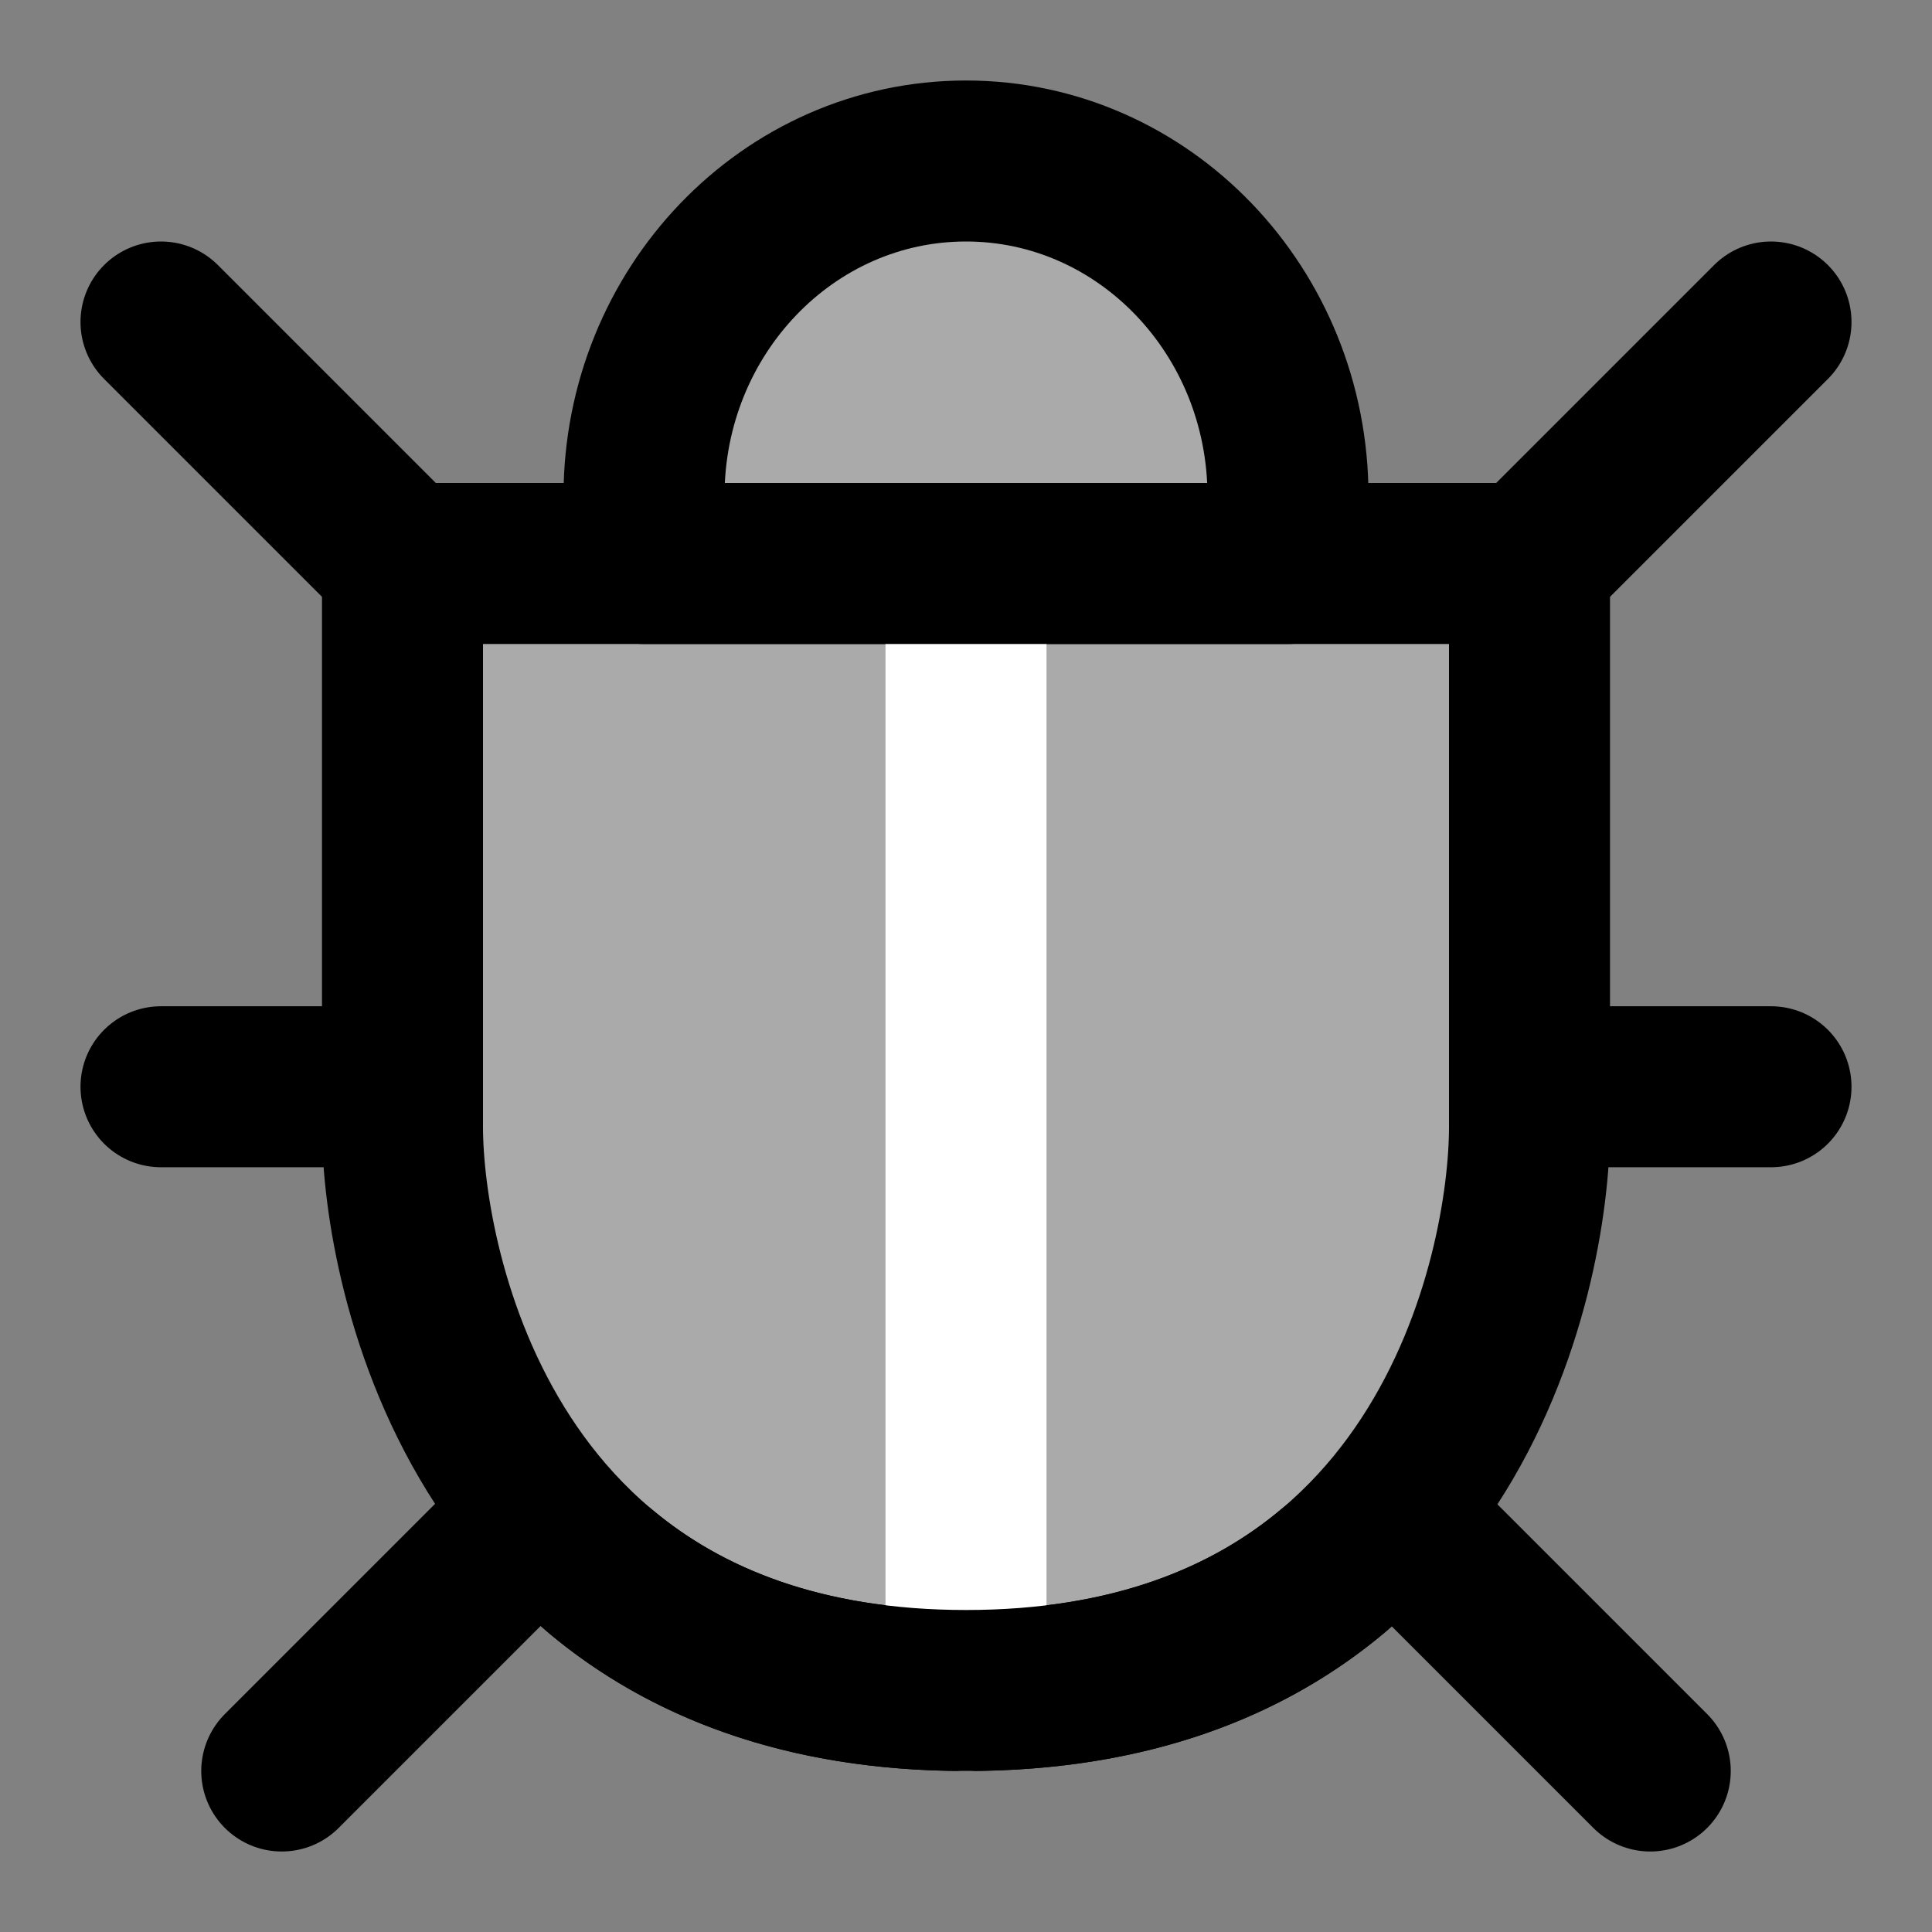 <?xml version="1.0" encoding="UTF-8"?>
<svg width="48px" height="48px" viewBox="0 0 48 48" version="1.1" xmlns="http://www.w3.org/2000/svg" xmlns:xlink="http://www.w3.org/1999/xlink">
    <rect x="0" y="0" width="48" height="48" fill="#808080" stroke="none"/>
    <!-- Generator: Sketch 55.2 (78181) - https://sketchapp.com -->
    <title>bug</title>
    <desc>Created with Sketch.</desc>
    <g id="bug" stroke="none" stroke-width="1" fill="none" fill-rule="evenodd" stroke-linejoin="round">
        <rect width="48" height="48" fill="white" fill-opacity="0.01"/>
        <g id="编组" transform="translate(4, 4)" stroke-width="4">
            <path d="M20,38 C32,38 34,27.532 34,24 C34,20.838 34,16.171 34,10 L6,10 C6,13.442 6,18.109 6,24 C6,27.451 8,38 20,38 Z" id="Oval" stroke="#000000" fill="#aaa" fill-rule="nonzero"></path>
            <path d="M3.55271368e-15,4 L6,10" id="Path-321" stroke="#000000" stroke-linecap="round"></path>
            <path d="M40,4 L34,10" id="Path-322" stroke="#000000" stroke-linecap="round"></path>
            <path d="M0,23 L6,23" id="Path-323" stroke="#000000" stroke-linecap="round"></path>
            <path d="M40,23 L34,23" id="Path-324" stroke="#000000" stroke-linecap="round"></path>
            <path d="M3,40 L9,34" id="Path-325" stroke="#000000" stroke-linecap="round"></path>
            <path d="M37,40 L31,34" id="Path-326" stroke="#000000" stroke-linecap="round"></path>
            <path d="M20,38 L20,10" id="Path-327" stroke="#FFFFFF" stroke-linecap="round"></path>
            <path d="M10.92,35.041 C13.002,36.783 15.925,38 20,38 L20,38 C24.111,38 27.049,36.771 29.134,35.014" id="路径" stroke="#000000" stroke-linecap="round"></path>
            <path d="M28,8.333 C28,3.731 24.418,0 20,0 C15.582,0 12,3.731 12,8.333 L12,10 L28,10 L28,8.333 Z" id="Oval-2" stroke="#000000" fill="#aaa" fill-rule="nonzero"></path>
        </g>
    </g>
</svg>
